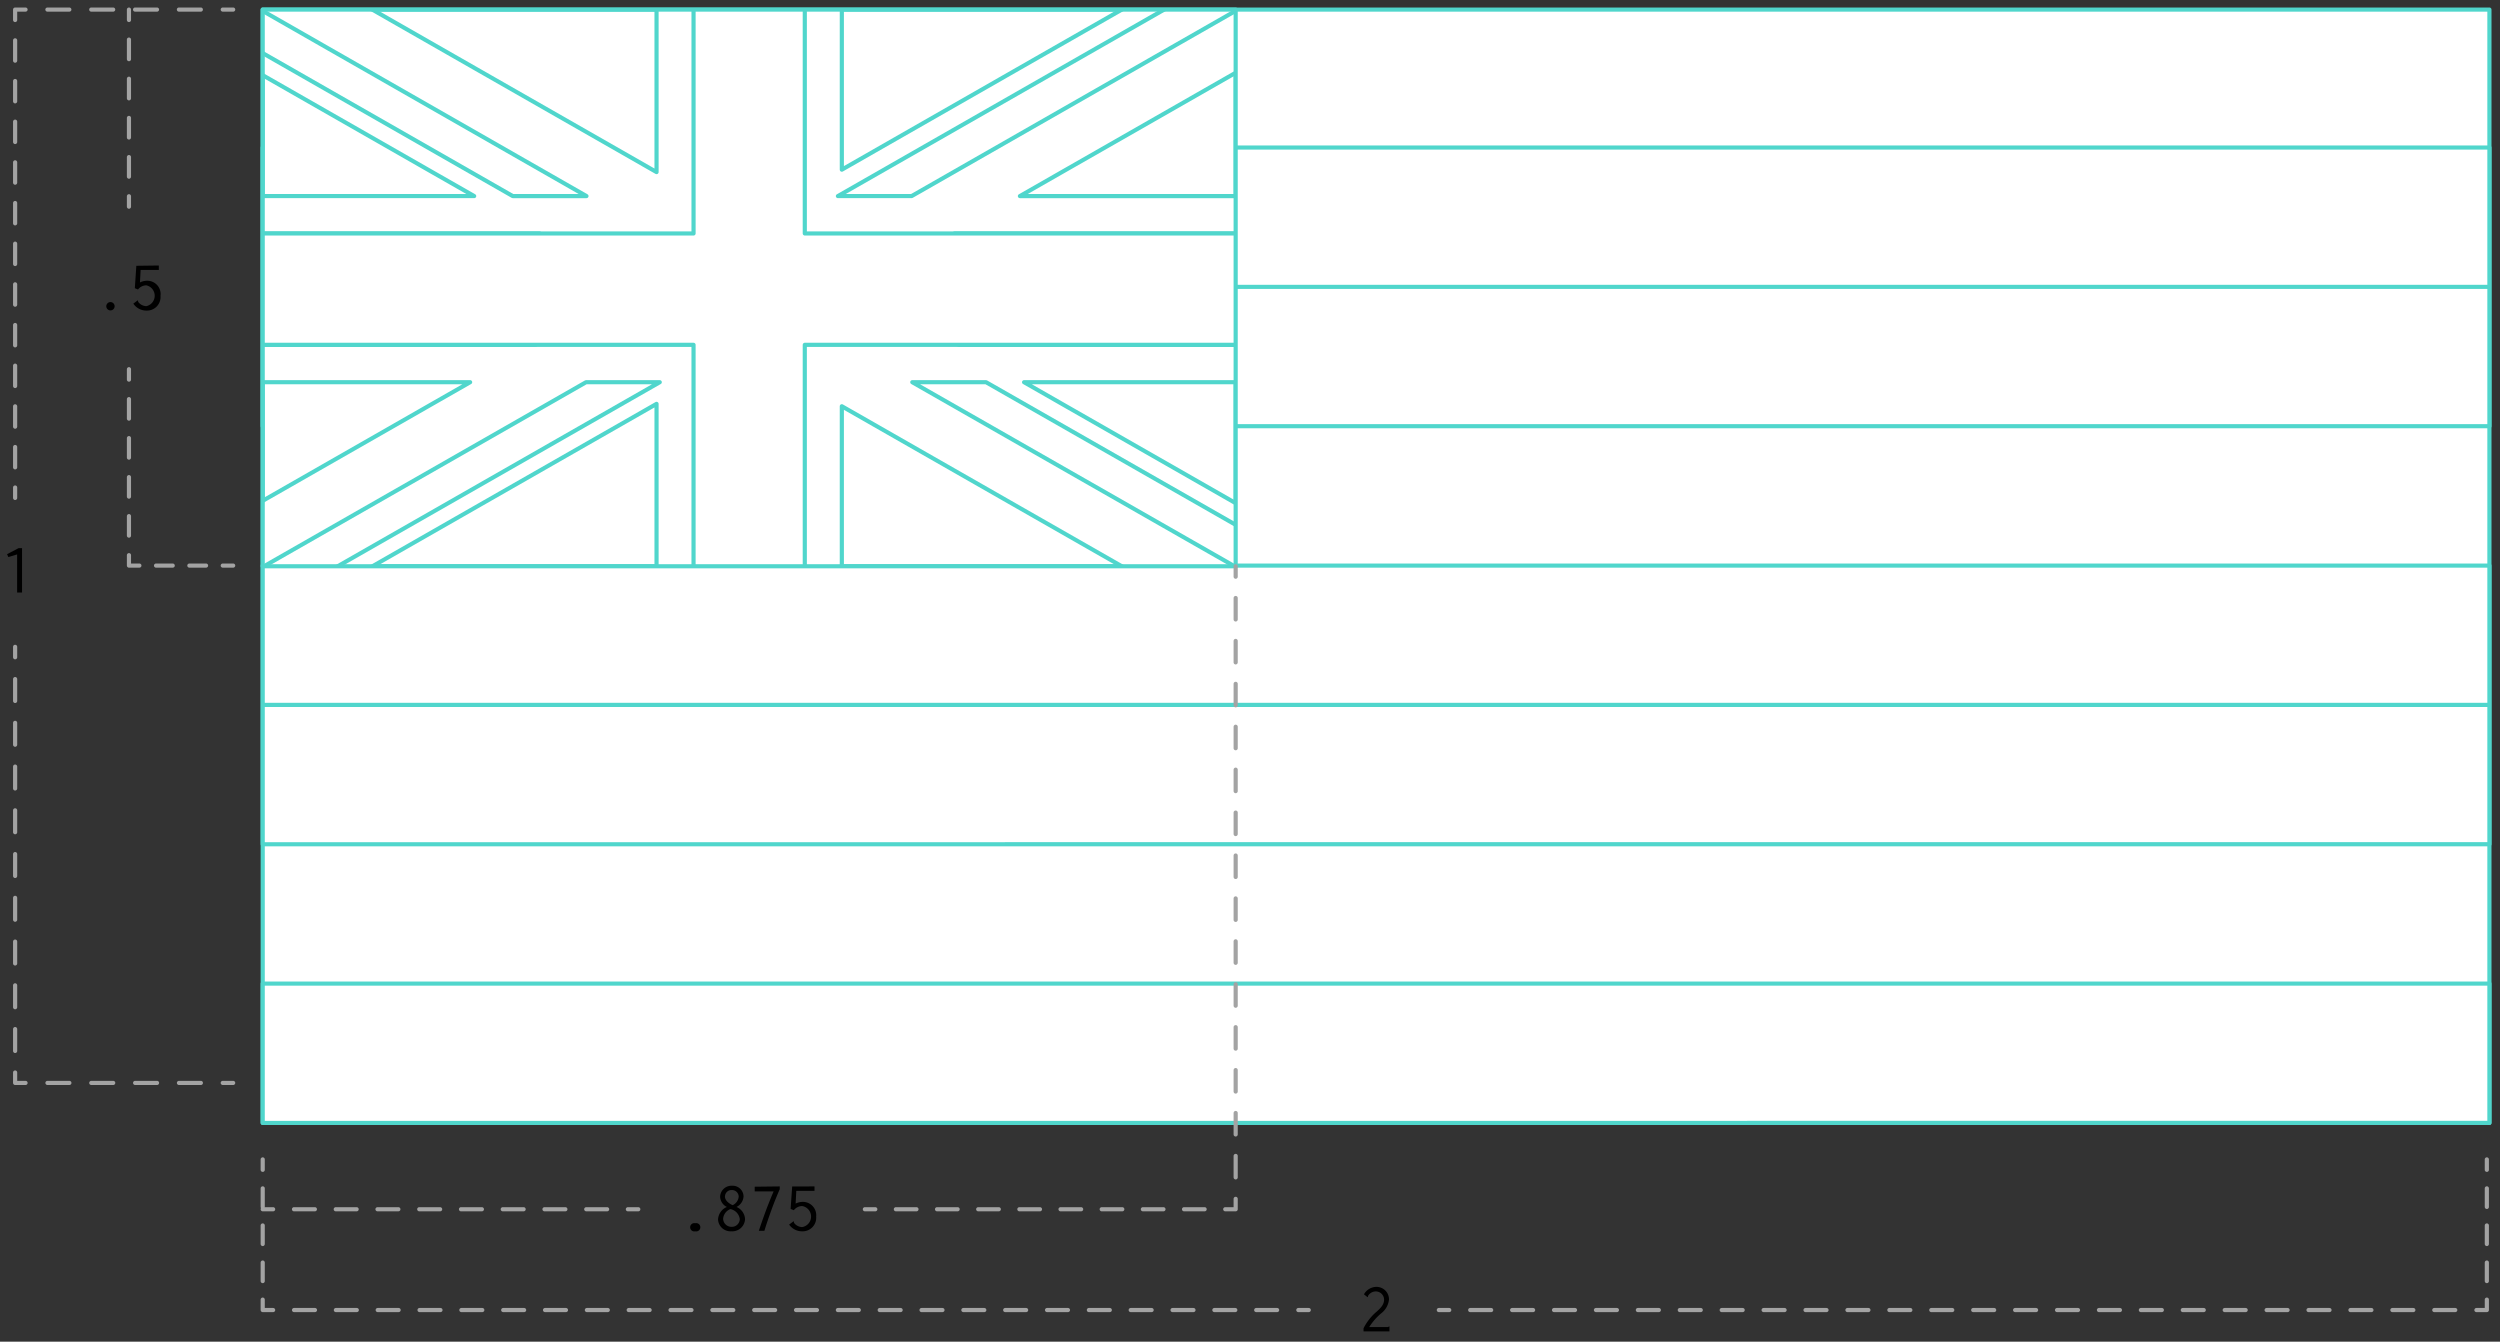 <svg xmlns="http://www.w3.org/2000/svg" width="600" height="322"><rect width="100%" height="100%" fill="#333333" stroke="none"/><defs><clipPath id="a"><path fill="#fff" stroke="#50d6cc" stroke-linecap="round" stroke-linejoin="round" d="M63.05 2.3h233.51v133.6H63.05z"/></clipPath></defs><path fill="#fff" stroke="#50d6cc" stroke-linecap="round" stroke-linejoin="round" d="M63.05 2.3h534.41v267.2H63.05z"/><path fill="#fff" stroke="#50d6cc" stroke-linecap="round" stroke-linejoin="round" d="M63.05 35.41h534.41v33.44H63.05zm0 33.44h534.41v33.44H63.05zm0 66.89h534.41v33.44H63.05zm0 33.44h534.41v33.44H63.05zm0 66.88h534.41v33.44H63.05z"/><path fill="#fff" d="M63.05 2.3h233.51v133.6H63.05z"/><g clip-path="url(#a)" fill="#fff" stroke="#50d6cc" stroke-linecap="round" stroke-linejoin="round"><path d="M63.05 2.3h233.51v133.6H63.05z"/><path d="M303.42-1.61h-27.35l-74.03 42.33V-1.74h-44.47V41.3L86.83.86H60.5v15.73l53.3 30.47H53.51v8.97h75.98l22.89 13.08-23.86 13.65H53.51v8.97h59.32l-53.1 30.36v15.72h26.33l71.51-40.88v48.82h44.47V97.5l72.91 41.68h27.35v-15.14l-56.52-32.31h55.58v-8.97h-71.27l-23.87-13.65 22.88-13.08h72.26v-8.97h-56.58l58.64-33.52V-1.61z"/><path d="M218.79 47.06l79.93-45.7-17.18-.29-80.44 45.99h17.69zm-78.04 0L59.66.69v10.12l63.4 36.25h17.69zm-.1 44.67l-79.29 45.32h17.69l79.29-45.32h-17.69z"/><path d="M301.36 56.03H193.15V-1.74h-26.7v57.77H53.51v26.73h112.94v62.99h26.7V82.76h108.21V56.03z"/><path d="M236.65 91.73h-17.7l83.06 47.45.37-9.9-65.73-37.55z"/></g><path fill="none" stroke="#50d6cc" stroke-linecap="round" stroke-linejoin="round" d="M63.05 2.3h233.51v133.6H63.05z"/><path fill="none" stroke="#a3a3a3" stroke-linecap="round" stroke-linejoin="round" d="M3.63 155.24v2.5"/><path fill="none" stroke="#a3a3a3" stroke-linecap="round" stroke-linejoin="round" stroke-dasharray="5.25 5.25" d="M3.63 162.98v91.8"/><path fill="none" stroke="#a3a3a3" stroke-linecap="round" stroke-linejoin="round" d="M3.63 257.4v2.5h2.5"/><path fill="none" stroke="#a3a3a3" stroke-linecap="round" stroke-linejoin="round" stroke-dasharray="5.26 5.26" d="M11.39 259.9h39.44"/><path fill="none" stroke="#a3a3a3" stroke-linecap="round" stroke-linejoin="round" d="M53.46 259.9h2.5m0-257.6h-2.5"/><path fill="none" stroke="#a3a3a3" stroke-linecap="round" stroke-linejoin="round" stroke-dasharray="5.26 5.26" d="M48.2 2.3H8.76"/><path fill="none" stroke="#a3a3a3" stroke-linecap="round" stroke-linejoin="round" d="M6.13 2.3h-2.5v2.5"/><path fill="none" stroke="#a3a3a3" stroke-linecap="round" stroke-linejoin="round" stroke-dasharray="4.88 4.88" d="M3.63 9.68v104.88"/><path fill="none" stroke="#a3a3a3" stroke-linecap="round" stroke-linejoin="round" d="M3.63 117v2.5m341.69 194.91h2.5"/><path fill="none" stroke="#a3a3a3" stroke-linecap="round" stroke-linejoin="round" stroke-dasharray="5.03 5.03" d="M352.85 314.41h238.97"/><path fill="none" stroke="#a3a3a3" stroke-linecap="round" stroke-linejoin="round" d="M594.34 314.41h2.5v-2.5"/><path fill="none" stroke="#a3a3a3" stroke-linecap="round" stroke-linejoin="round" stroke-dasharray="4.45 4.45" d="M596.84 307.46v-24.48"/><path fill="none" stroke="#a3a3a3" stroke-linecap="round" stroke-linejoin="round" d="M596.84 280.76v-2.5m-533.79 0v2.5"/><path fill="none" stroke="#a3a3a3" stroke-linecap="round" stroke-linejoin="round" stroke-dasharray="4.45 4.45" d="M63.05 285.21v24.47"/><path fill="none" stroke="#a3a3a3" stroke-linecap="round" stroke-linejoin="round" d="M63.05 311.91v2.5h2.5"/><path fill="none" stroke="#a3a3a3" stroke-linecap="round" stroke-linejoin="round" stroke-dasharray="5.02 5.02" d="M70.57 314.41h238.51"/><path fill="none" stroke="#a3a3a3" stroke-linecap="round" stroke-linejoin="round" d="M311.6 314.41h2.5"/><path d="M5.29 142.2H4.11v-9.14l-2.11.63-.3-.69 2.77-1.45h.82z"/><path fill="none" stroke="#a3a3a3" stroke-linecap="round" stroke-linejoin="round" d="M30.95 88.61v2.5"/><path fill="none" stroke="#a3a3a3" stroke-linecap="round" stroke-linejoin="round" stroke-dasharray="4.68 4.68" d="M30.95 95.79v35.11"/><path fill="none" stroke="#a3a3a3" stroke-linecap="round" stroke-linejoin="round" d="M30.95 133.24v2.5h2.5"/><path fill="none" stroke="#a3a3a3" stroke-linecap="round" stroke-linejoin="round" stroke-dasharray="4 4" d="M37.45 135.74h14.01"/><path fill="none" stroke="#a3a3a3" stroke-linecap="round" stroke-linejoin="round" d="M53.46 135.74h2.5M30.95 2.3v2.5"/><path fill="none" stroke="#a3a3a3" stroke-linecap="round" stroke-linejoin="round" stroke-dasharray="4.7 4.7" d="M30.95 9.5v35.25"/><path fill="none" stroke="#a3a3a3" stroke-linecap="round" stroke-linejoin="round" d="M30.95 47.1v2.5"/><path d="M26.51 74.5a1 1 0 111-1 1 1 0 01-1 1zm11.61-10.78v1.07h-4.37l-.16 3a3.79 3.79 0 011.73-.41 3.19 3.19 0 013.2 3.62 3.25 3.25 0 01-3.35 3.54A3.75 3.75 0 0132 72.87l1.05-.79c.15.1.06.27.13.4a2.56 2.56 0 001.94 1 2.56 2.56 0 000-5 2.55 2.55 0 00-2 1l-.76-.31.36-5.38zm292.17 245.13a3 3 0 013.07 3 4.79 4.79 0 01-1.86 3.34 14 14 0 00-2.89 3.31h4.45a.26.26 0 00.18-.07s.12-.12.23-.08v1.19h-6.22v-.75a12.64 12.64 0 013.08-3.94c.77-.69 1.85-1.62 1.85-2.91a2 2 0 00-2-2 2.2 2.2 0 00-1.81 1c-.09.14 0 .24-.15.39l-.87-.69a3.47 3.47 0 012.94-1.79z"/><path fill="none" stroke="#a3a3a3" stroke-linecap="round" stroke-linejoin="round" d="M207.57 290.22h2.5"/><path fill="none" stroke="#a3a3a3" stroke-linecap="round" stroke-linejoin="round" stroke-dasharray="4.94 4.94" d="M215.01 290.22h76.58"/><path fill="none" stroke="#a3a3a3" stroke-linecap="round" stroke-linejoin="round" d="M294.06 290.22h2.5v-2.5"/><path fill="none" stroke="#a3a3a3" stroke-linecap="round" stroke-linejoin="round" stroke-dasharray="5.15 5.15" d="M296.56 282.57V140.98"/><path fill="none" stroke="#a3a3a3" stroke-linecap="round" stroke-linejoin="round" d="M296.56 138.41v-2.5M63.05 290.22h2.5"/><path fill="none" stroke="#a3a3a3" stroke-linecap="round" stroke-linejoin="round" stroke-dasharray="5.01 5.01" d="M70.56 290.22h77.63"/><path fill="none" stroke="#a3a3a3" stroke-linecap="round" stroke-linejoin="round" d="M150.69 290.22h2.5"/><path d="M166.86 295.52a1 1 0 110-1.95 1 1 0 110 1.95zm11.59-8.4a3 3 0 01-1.69 2.55 3.34 3.34 0 012.05 2.93 3.06 3.06 0 01-3.26 2.91 3 3 0 01-3.22-2.84 3.44 3.44 0 012.12-3 2.85 2.85 0 01-1.62-2.48 2.73 2.73 0 012.87-2.61 2.61 2.61 0 012.75 2.54zm-4.9 5.39a2 2 0 002 1.93 1.91 1.91 0 002-1.85 2.82 2.82 0 00-2.26-2.41 2.71 2.71 0 00-1.74 2.33zm.43-5.39c0 1.4 1.86 2.12 1.86 2.12a2.51 2.51 0 001.45-2.05 1.62 1.62 0 00-1.69-1.58 1.55 1.55 0 00-1.6 1.51zm13.16-2.38v.66c-.71 1.64-1.39 3.3-2 5s-1.17 3.29-1.69 5h-1.33q.94-2.85 2-5.66c.5-1.27 1-2.54 1.55-3.8h-4.54v-1.13zm8.34 0v1.07h-4.37l-.16 3.05a3.92 3.92 0 011.72-.41 3.2 3.2 0 013.21 3.53 3.26 3.26 0 01-3.35 3.54 3.78 3.78 0 01-3.14-1.62l1.06-.8c.14.11.06.27.13.4a2.51 2.51 0 001.94 1 2.56 2.56 0 000-5.05 2.59 2.59 0 00-2 1l-.77-.31.37-5.38z"/></svg>
